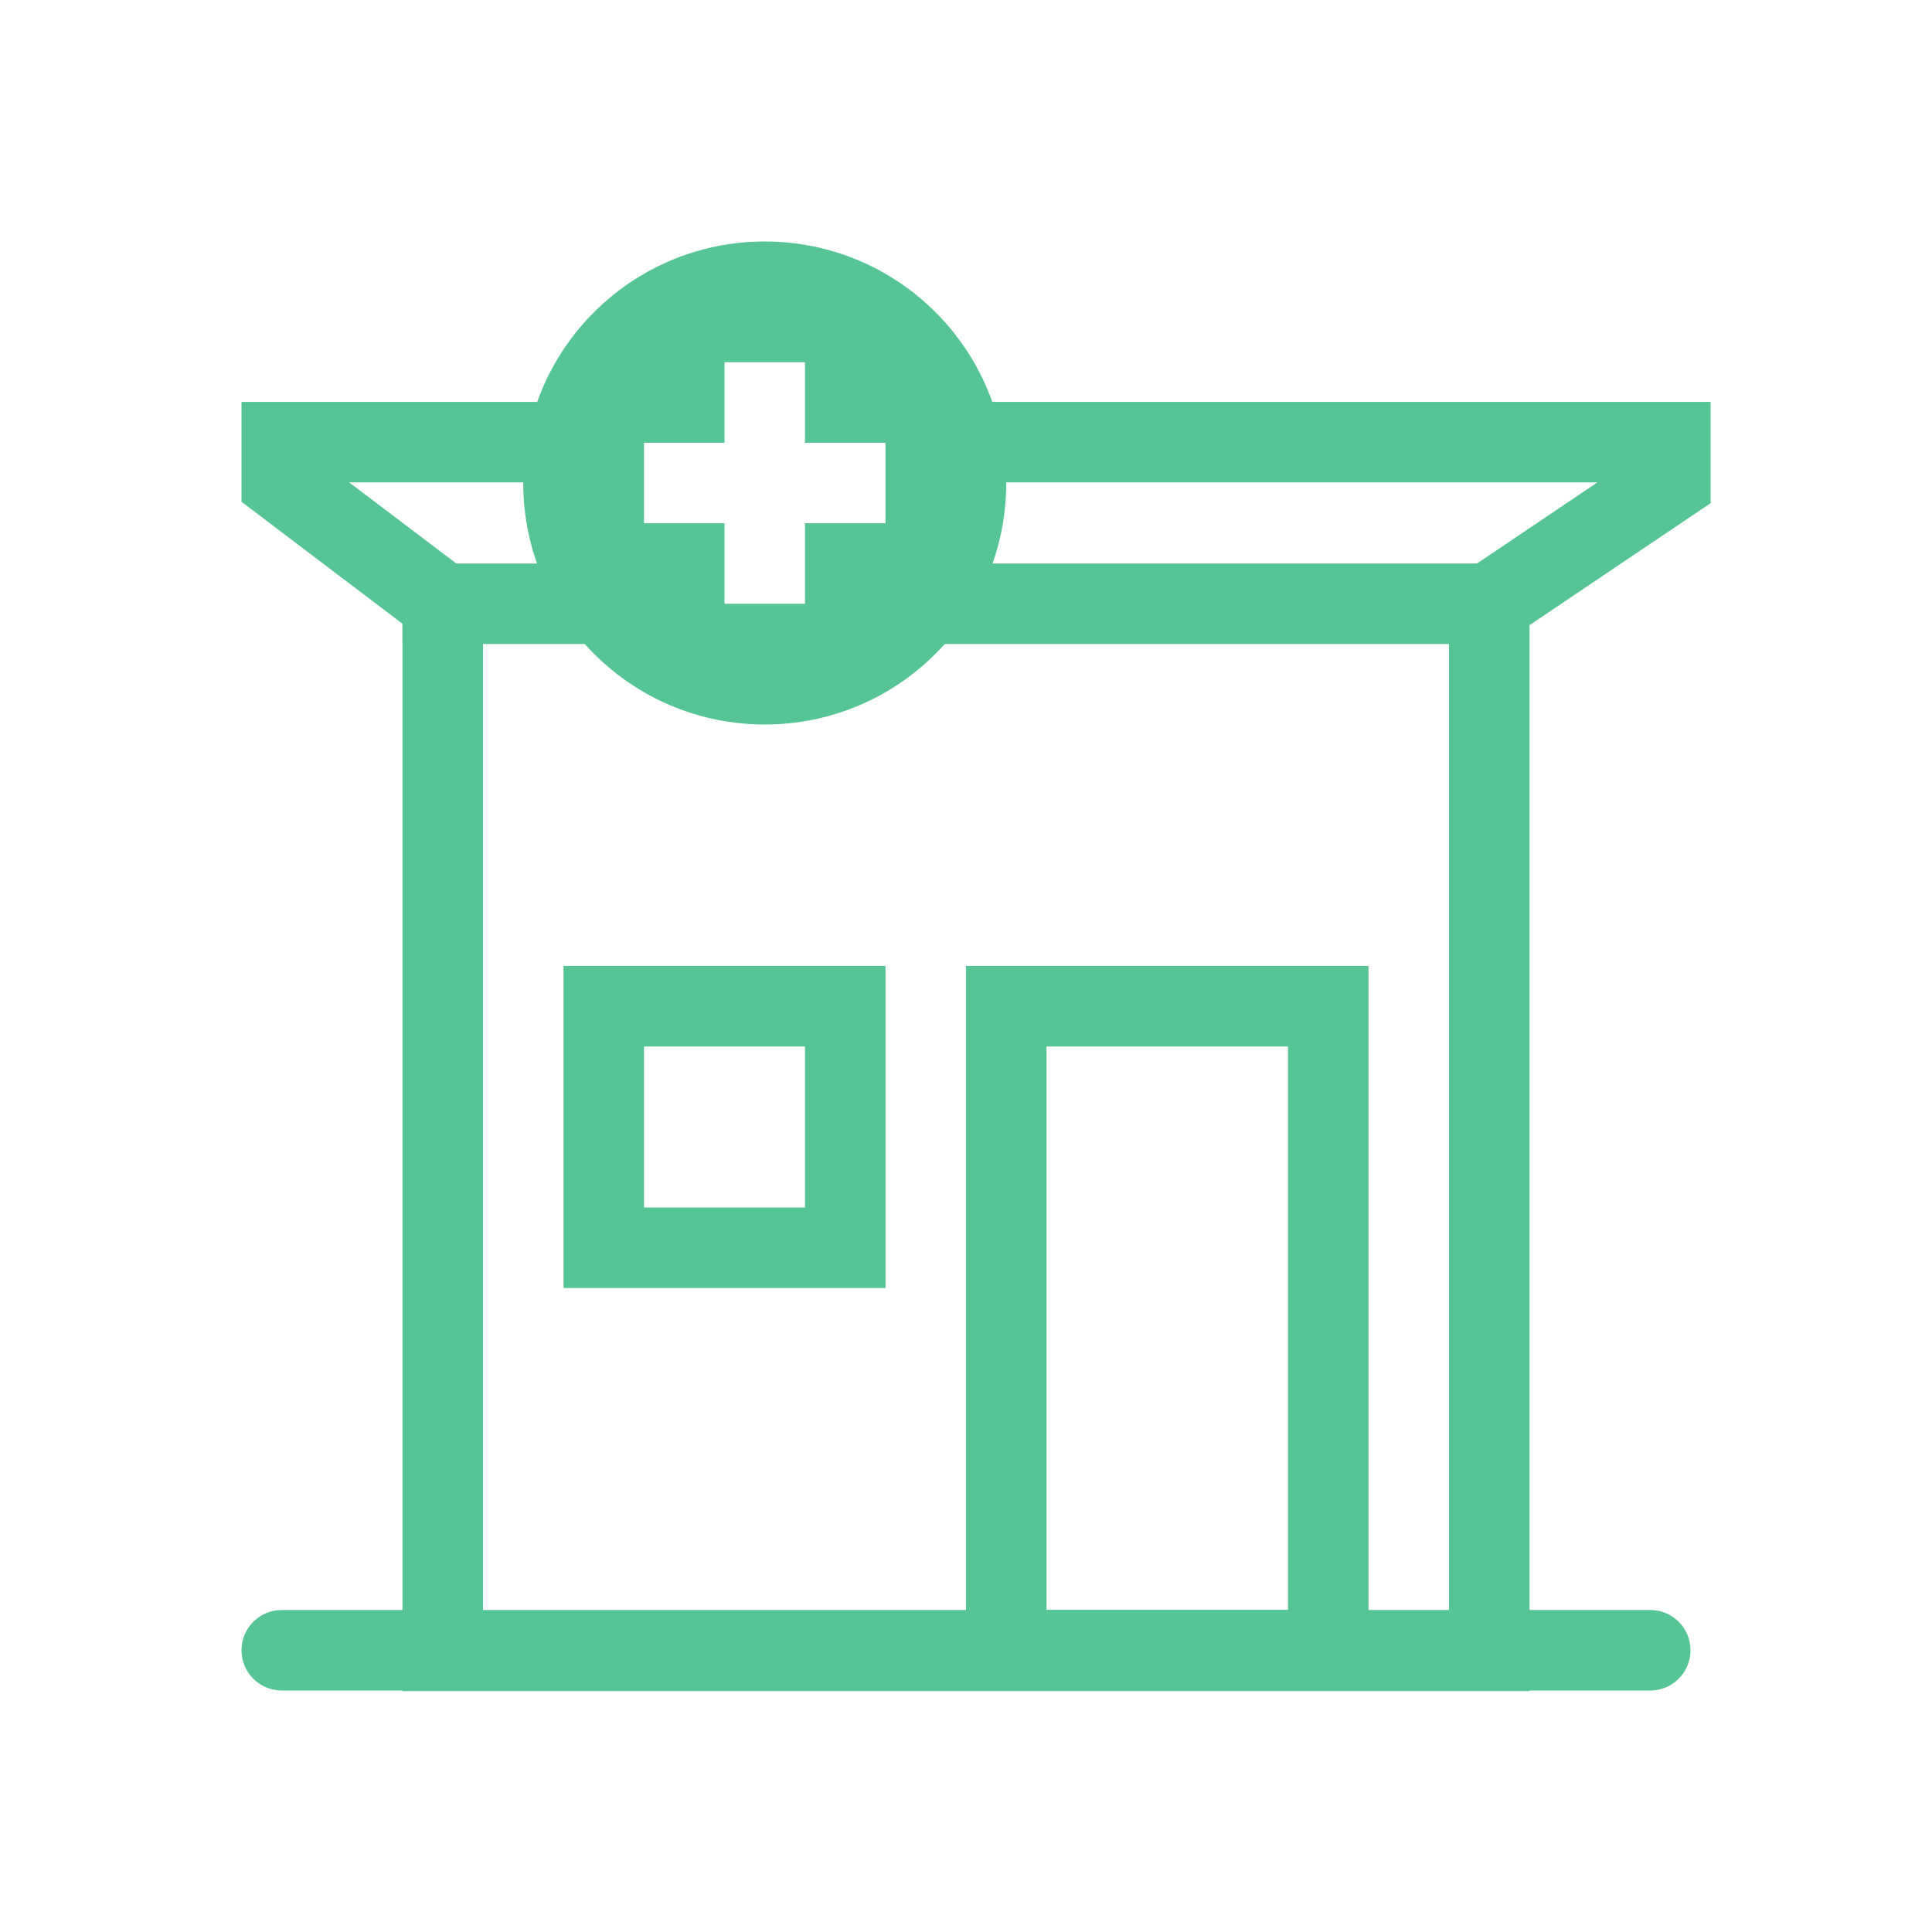 <svg width="80" height="80" viewBox="0 0 48 48" fill="none" xmlns="http://www.w3.org/2000/svg">
<path fill-rule="evenodd" clip-rule="evenodd" d="M13.019 11.985C13.077 11.275 13.262 10.601 13.551 9.985H6V12.466L10 15.497V42.015H38V15.532L42.5 12.501V9.985H24.449C24.738 10.601 24.923 11.275 24.981 11.985H39.687L36 14.468V40.015H12V14.503L8.676 11.985H13.019Z" fill="#56c596"/>
<path fill-rule="evenodd" clip-rule="evenodd" d="M20 26H16V30H20V26ZM14 24V32H22V24H14Z" fill="#56c596"/>
<path fill-rule="evenodd" clip-rule="evenodd" d="M32 26H26V40H32V26ZM24 24V42H34V24H24Z" fill="#56c596"/>
<path d="M6 41C6 41.552 6.448 42 7 42H41C41.552 42 42 41.552 42 41C42 40.448 41.552 40 41 40H7C6.448 40 6 40.448 6 41Z" fill="#56c596"/>
<path fill-rule="evenodd" clip-rule="evenodd" d="M15 16H10V14H15V16Z" fill="#56c596"/>
<path fill-rule="evenodd" clip-rule="evenodd" d="M37.5 16H23V14H37.5V16Z" fill="#56c596"/>
<path fill-rule="evenodd" clip-rule="evenodd" d="M25 12C25 15.314 22.314 18 19 18C15.686 18 13 15.314 13 12C13 8.686 15.686 6 19 6C22.314 6 25 8.686 25 12ZM20 9V11H22V13H20V15H18V13H16V11H18V9H20Z" fill="#56c596"/>
</svg>
